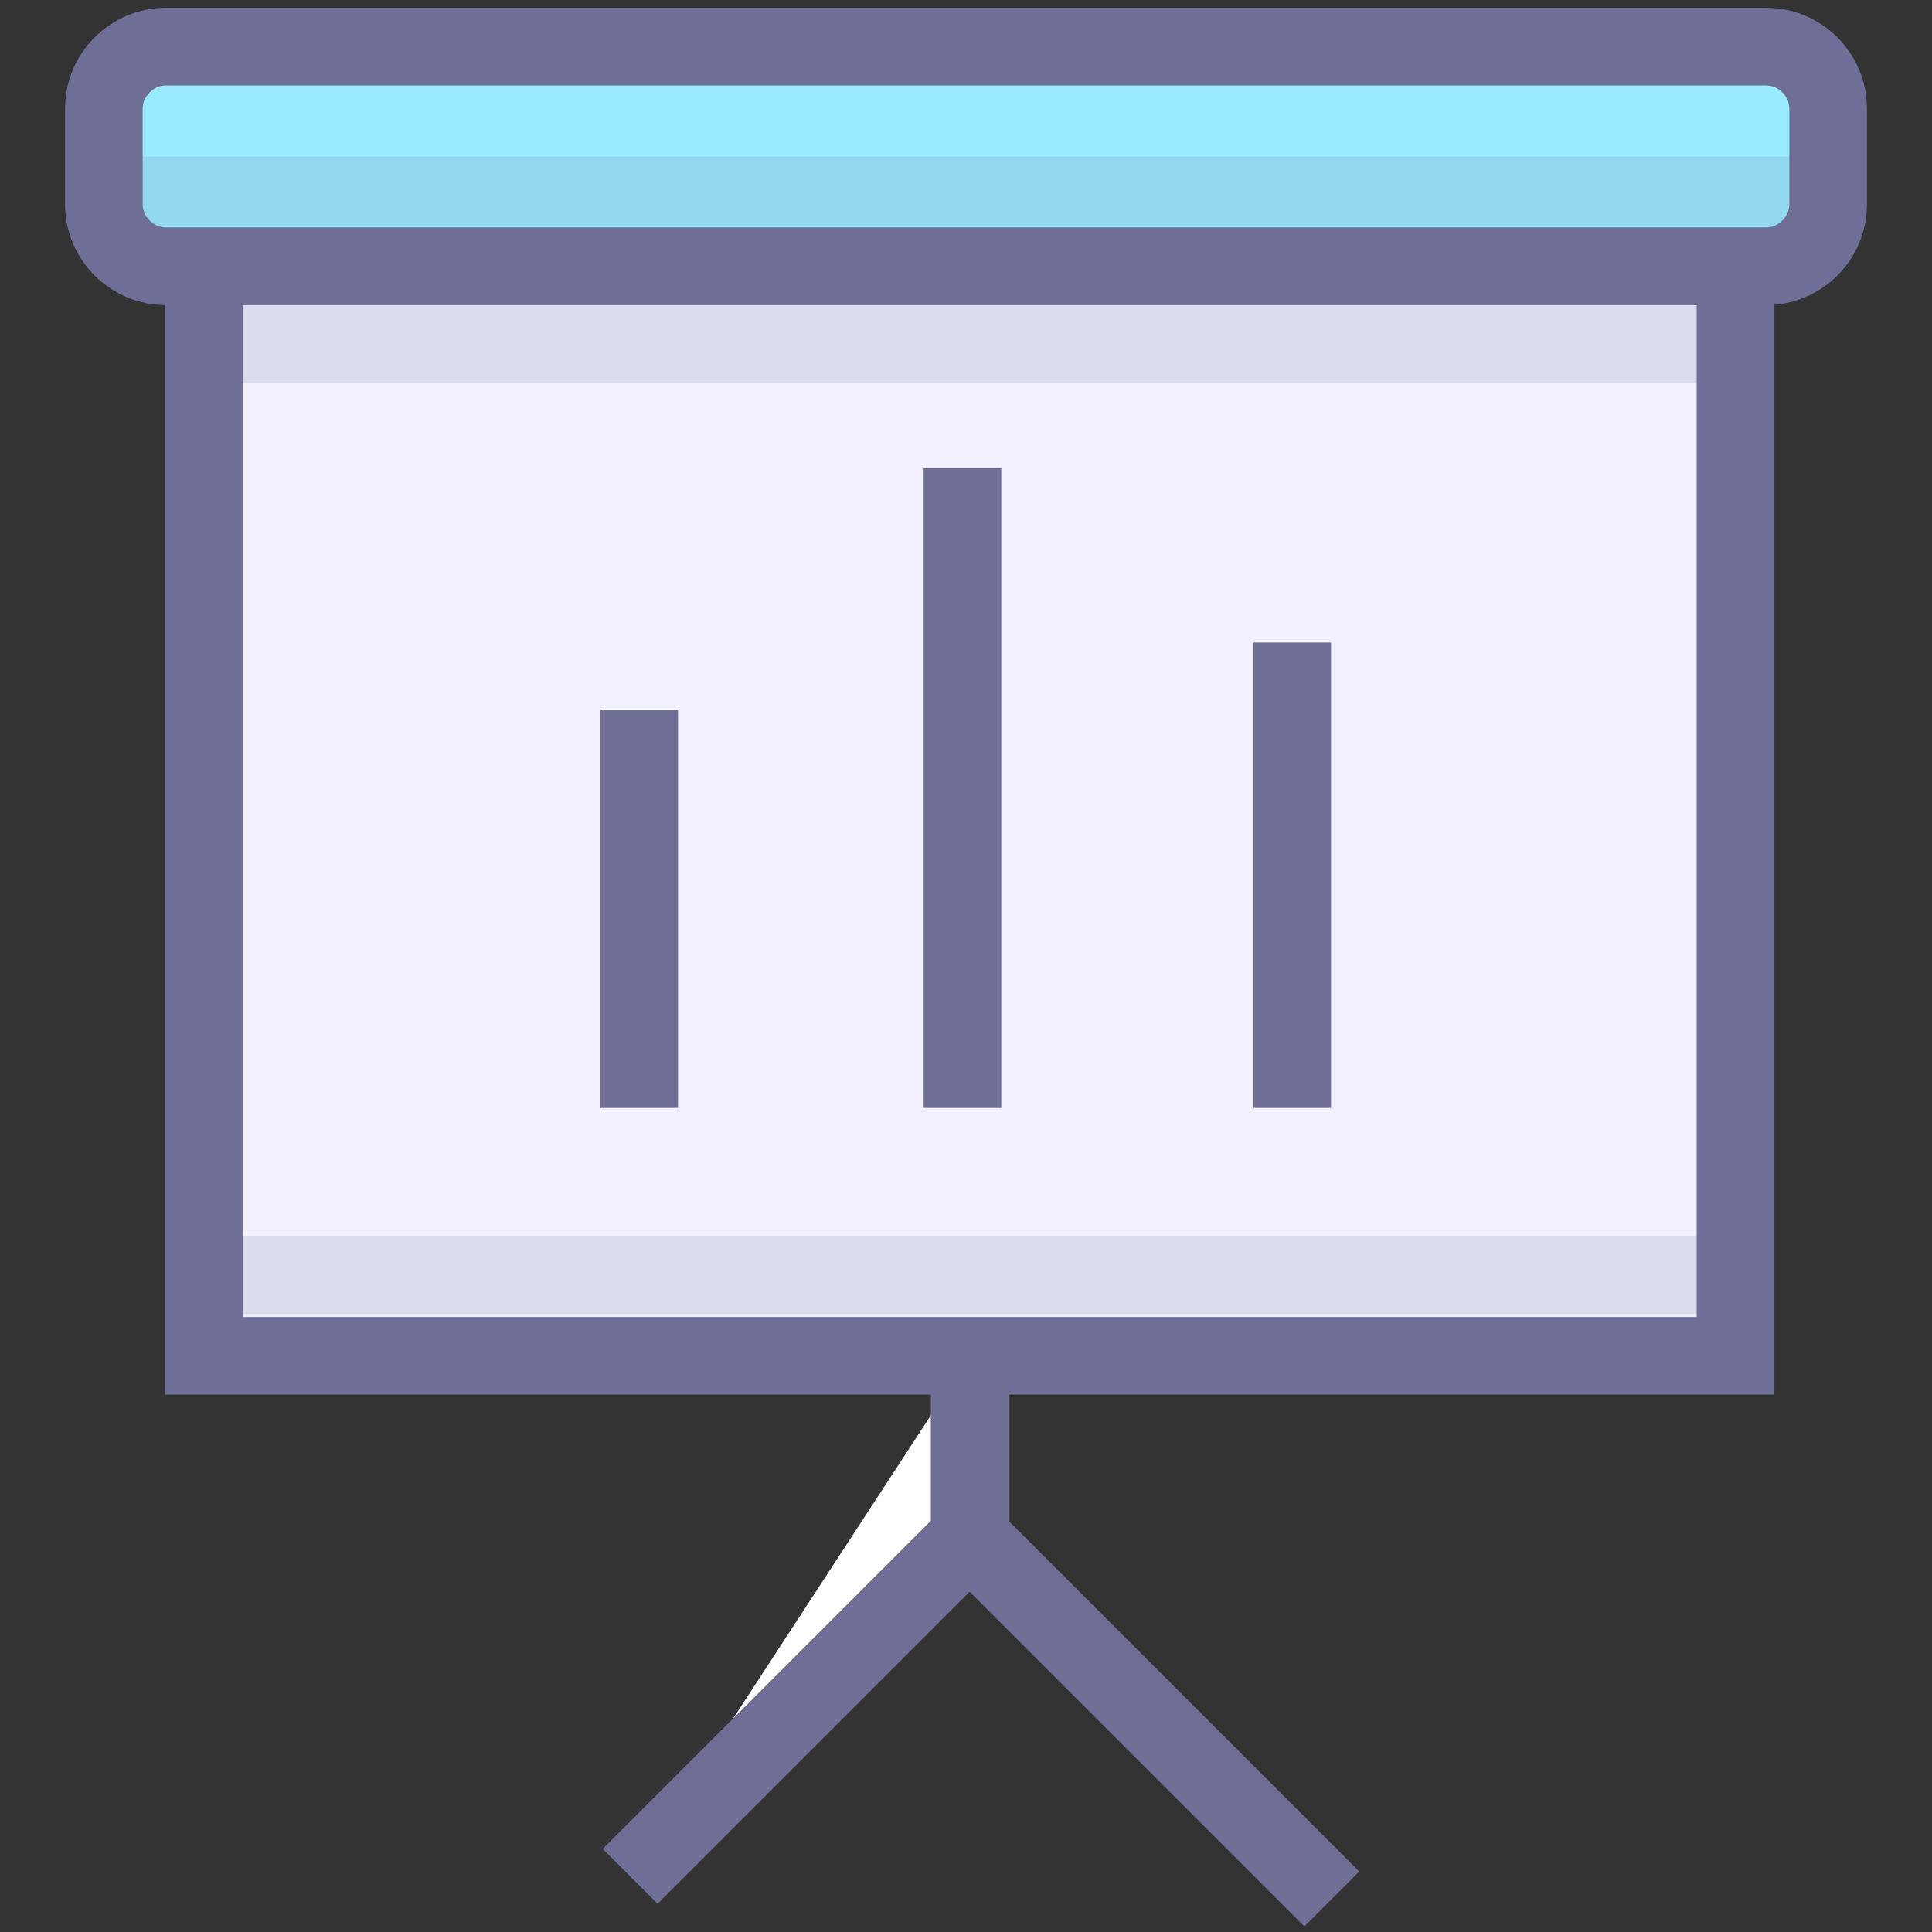 <?xml version="1.0" standalone="no"?><!DOCTYPE svg PUBLIC "-//W3C//DTD SVG 1.1//EN" "http://www.w3.org/Graphics/SVG/1.1/DTD/svg11.dtd"><svg t="1712846156090" class="icon" viewBox="0 0 1024 1024" version="1.1" xmlns="http://www.w3.org/2000/svg" p-id="8511" xmlns:xlink="http://www.w3.org/1999/xlink" width="200" height="200"><rect x="0" y="0" width="1024" height="1024" fill="#333333" stroke="none"/><path d="M919.876 142.681v575.912H108.01V142.681" fill="#F0F0FF" p-id="8512"></path><path d="M899.292 142.681v575.912l20.584-20.584H108.01l20.584 20.584V142.681h-41.167v596.496h853.033V142.681z" fill="#6E6E96" p-id="8513"></path><path d="M55.045 57.634c0-18.114 14.82-32.934 32.934-32.934h848.043c18.114 0 32.934 14.82 32.934 32.934v50.574c0 18.114-14.82 32.934-32.934 32.934H87.978c-18.114 0-32.934-14.82-32.934-32.934V57.634z" fill="#99EBFF" p-id="8514"></path><path d="M75.628 57.634c0-6.694 5.656-12.35 12.35-12.35h848.043c6.694 0 12.35 5.656 12.35 12.35v50.574c0 6.694-5.656 12.35-12.35 12.35H87.978c-6.694 0-12.35-5.656-12.35-12.35V57.634zM34.461 108.208c0 29.509 24.009 53.517 53.517 53.517h848.043c29.509 0 53.517-24.009 53.517-53.517V57.634c0-29.509-24.009-53.517-53.517-53.517H87.978C58.47 4.117 34.461 28.125 34.461 57.634v50.574z" fill="#6E6E96" p-id="8515"></path><path d="M333.973 994.541l179.97-179.975v-95.973" fill="#FFFFFF" p-id="8516"></path><path d="M348.529 1009.093l179.97-179.979 6.031-6.023v-104.499h-41.171v95.973l6.031-14.553-179.975 179.975z" fill="#6E6E96" p-id="8517"></path><path d="M528.487 800.014l191.967 191.962-29.105 29.109-191.967-191.967zM318.21 376.461h41.167v210.743h-41.167zM489.547 248.176h41.167v339.028h-41.167zM664.318 340.547h41.167v246.657h-41.167z" fill="#6E6E96" p-id="8518"></path><path d="M108.01 161.725h811.866v41.167H108.01z" fill="#6E6E96" opacity=".15" p-id="8519"></path><path d="M55.045 83.055h913.911v41.167H55.045z" fill="#6E6E96" opacity=".15" p-id="8520"></path><path d="M108.01 655.278h811.866v41.167H108.01z" fill="#6E6E96" opacity=".15" p-id="8521"></path></svg>